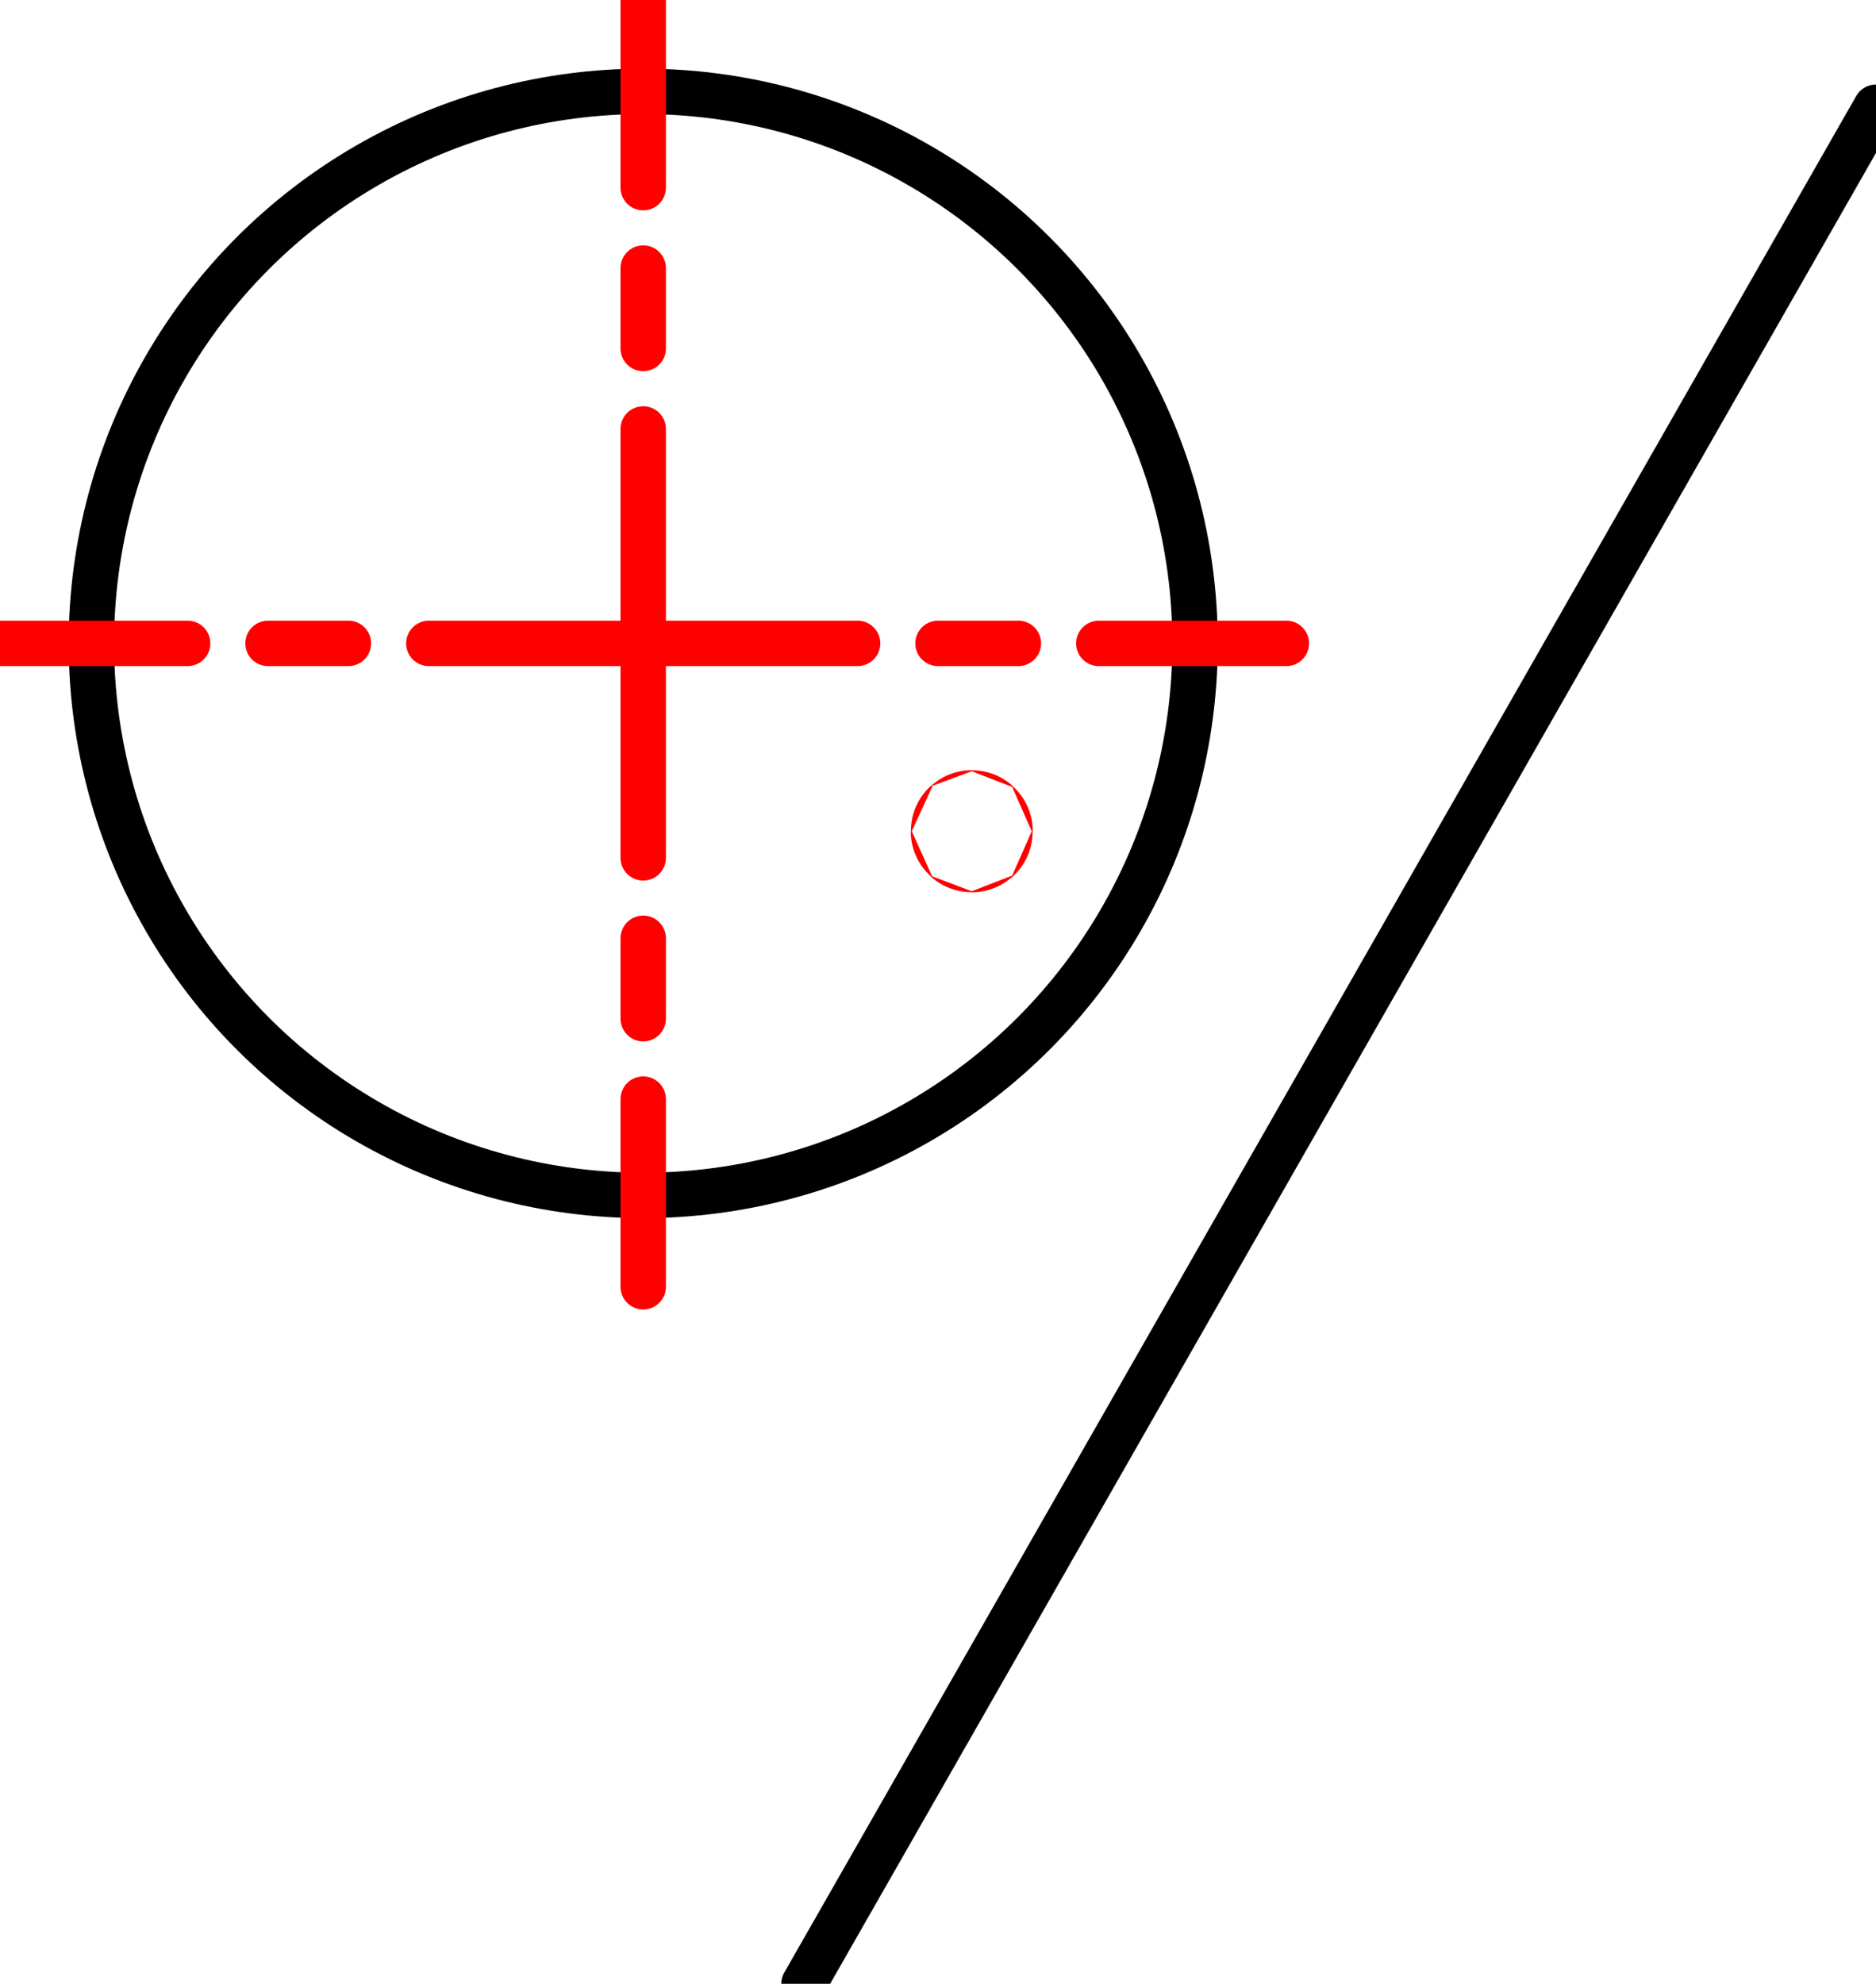 <svg xmlns="http://www.w3.org/2000/svg" width="124.02" height="131.1" viewBox="18 -42 35 37" style="fill:none;stroke-linecap:round;stroke-linejoin:round"><g transform="scale(1-1)"><g style="stroke:#000;stroke-width:.847"><circle cx="30" cy="30" r="10.296"/><path d="m33 5l20 35"/></g><g style="stroke:#f00"><circle cx="36.13" cy="26.496" r=".01" style="stroke-width:2.258"/><g style="stroke-width:.847"><path d="m30 42v-3.5m0-1.5v-1.5m0-1.5v-8m0-1.5v-1.5m0-1.5v-3.5"/><path d="m42 30h-3.5m-1.5 0h-1.5m-1.5 0h-8m-1.5 0h-1.5m-1.5 0h-3.5"/></g></g></g></svg>